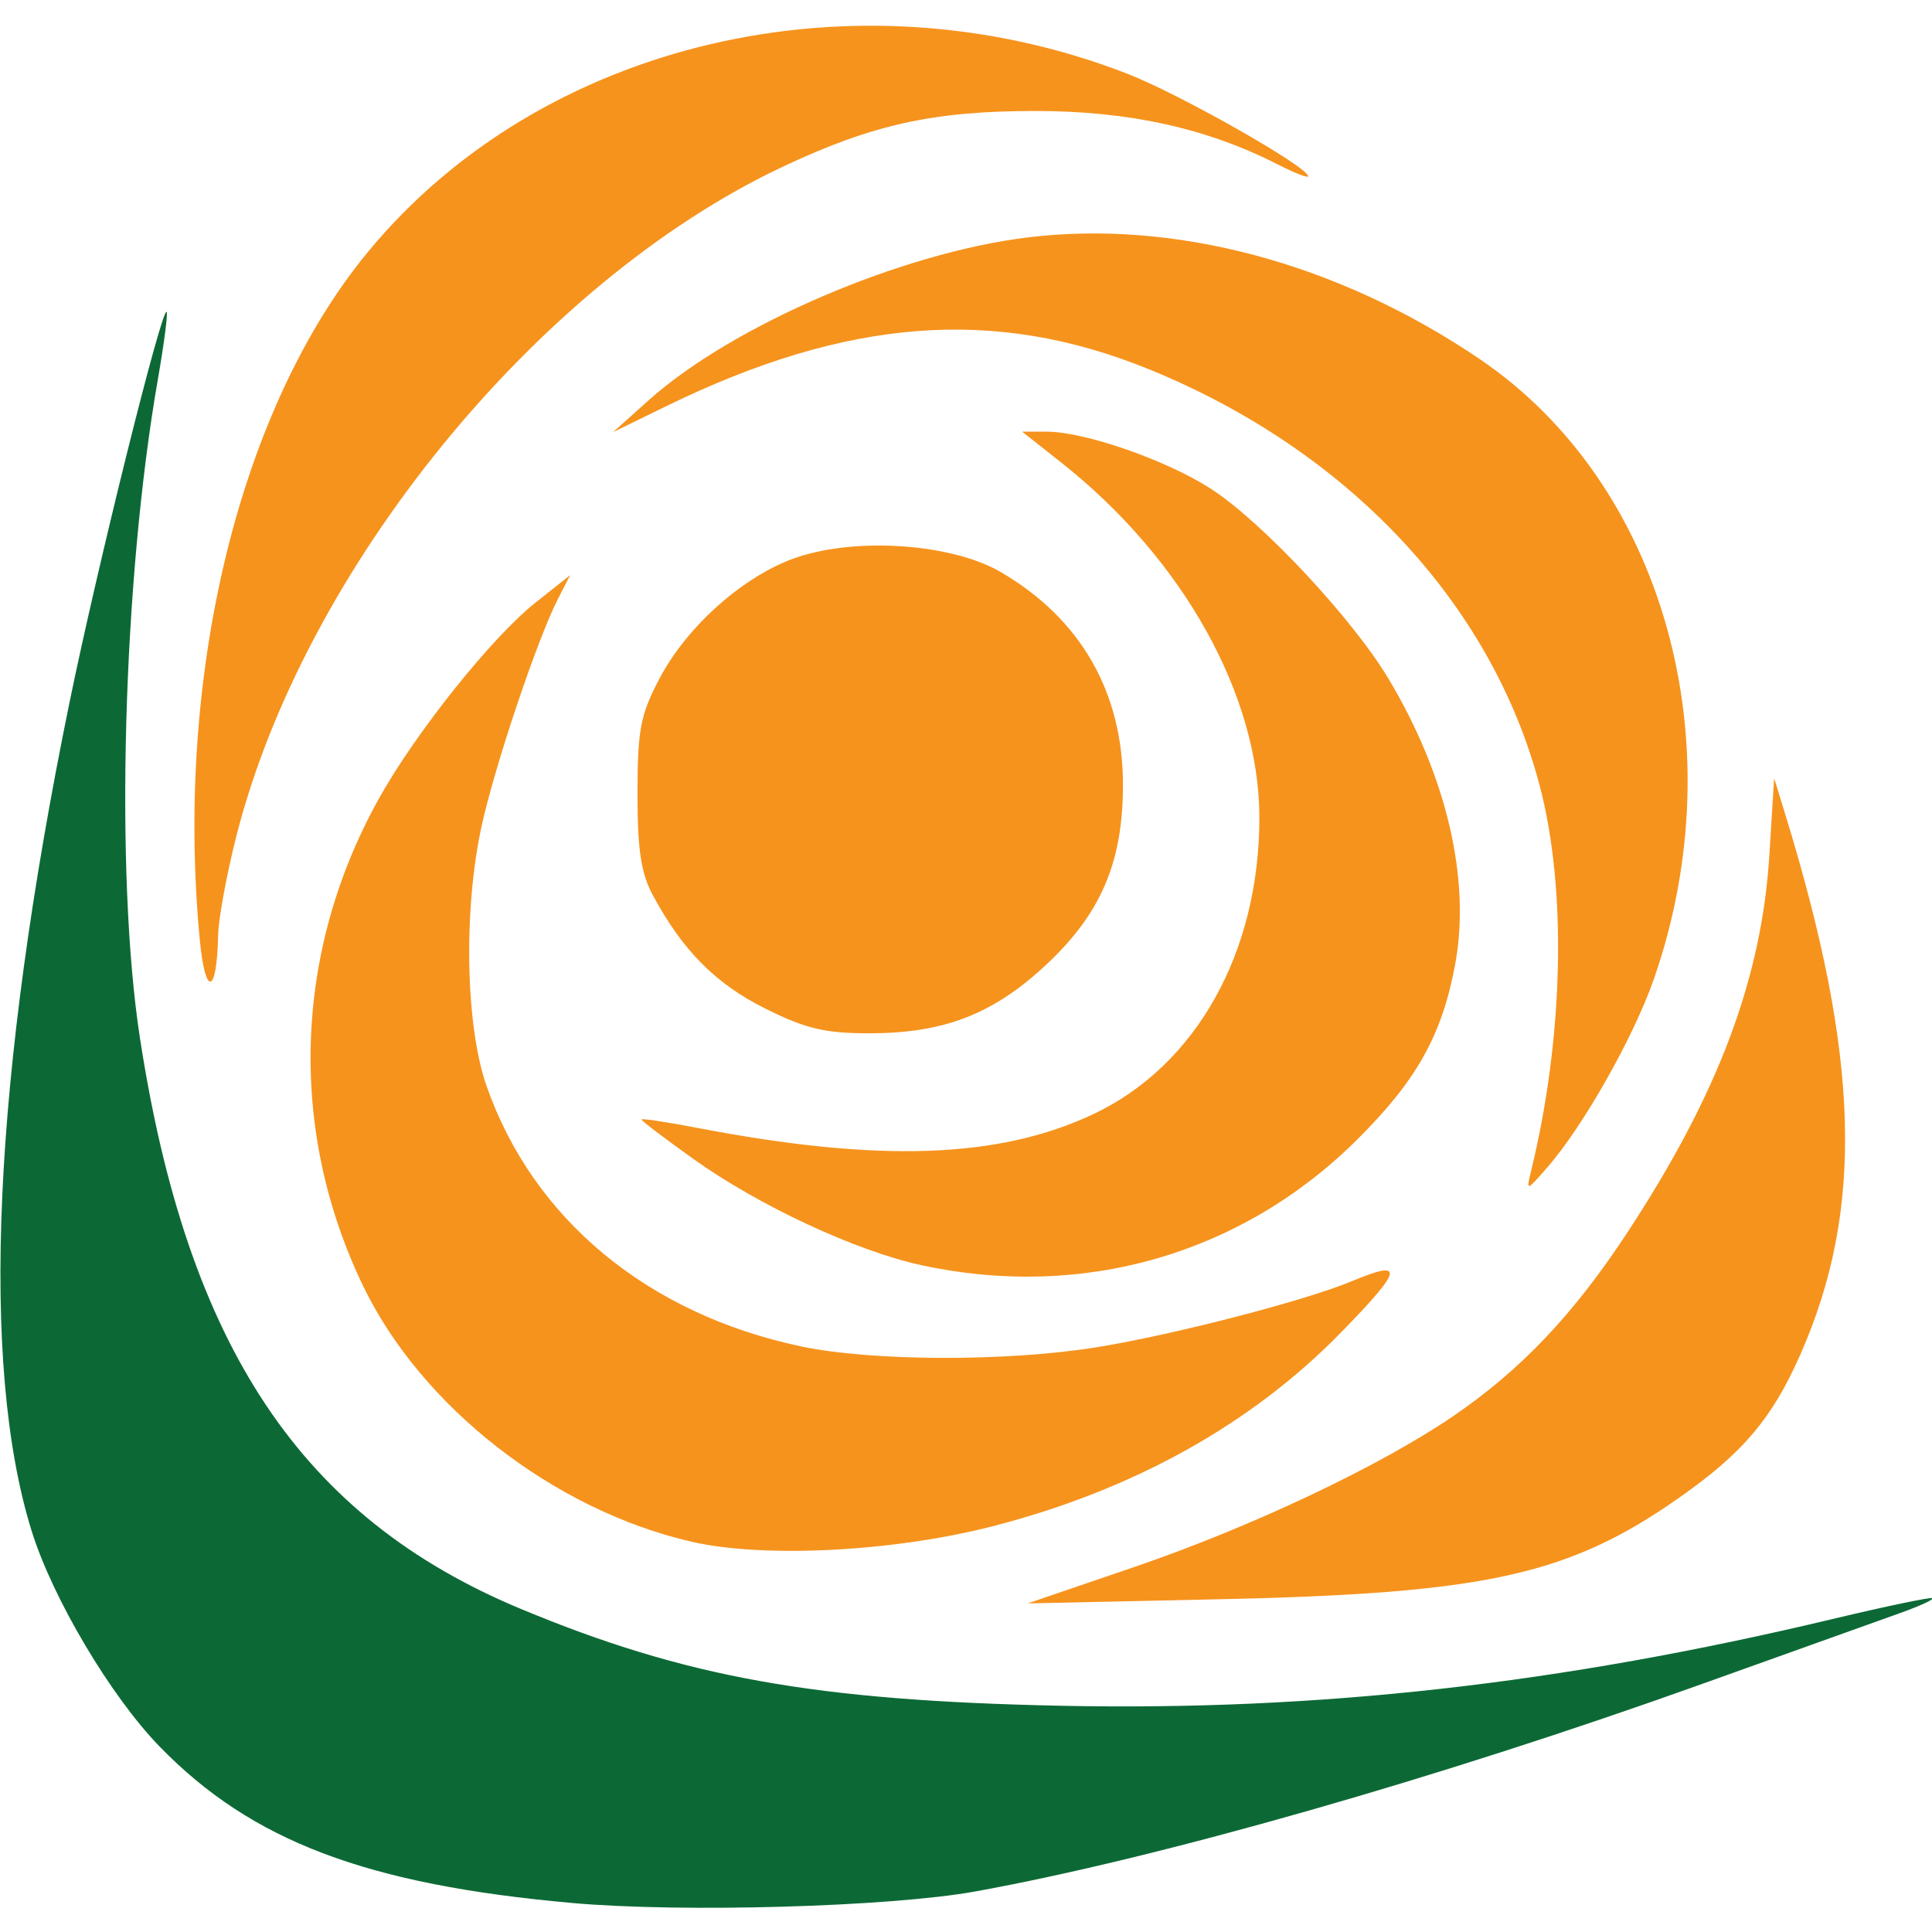 <?xml version="1.0" encoding="UTF-8" standalone="no"?>
<!-- Created with Inkscape (http://www.inkscape.org/) -->

<svg
   xmlns:dc="http://purl.org/dc/elements/1.1/"
   xmlns:cc="http://creativecommons.org/ns#"
   xmlns:rdf="http://www.w3.org/1999/02/22-rdf-syntax-ns#"
   xmlns:svg="http://www.w3.org/2000/svg"
   xmlns="http://www.w3.org/2000/svg"
   xmlns:sodipodi="http://sodipodi.sourceforge.net/DTD/sodipodi-0.dtd"
   xmlns:inkscape="http://www.inkscape.org/namespaces/inkscape"
   width="316"
   height="316"
   viewBox="0 0 443.414 431.898"
   id="svg2"
   version="1.1"
   inkscape:version="0.48.2 r9819"
   sodipodi:docname="LABOUR LOGO.svg">
  <defs
     id="defs4" />
  <sodipodi:namedview
     id="base"
     pagecolor="#ffffff"
     bordercolor="#666666"
     borderopacity="1.0"
     inkscape:pageopacity="0.0"
     inkscape:pageshadow="2"
     inkscape:zoom="0.6"
     inkscape:cx="175.39185"
     inkscape:cy="76.310387"
     inkscape:document-units="px"
     inkscape:current-layer="layer1"
     showgrid="false"
     fit-margin-top="0"
     fit-margin-left="0"
     fit-margin-right="0"
     fit-margin-bottom="0"
     inkscape:window-width="1049"
     inkscape:window-height="699"
     inkscape:window-x="0"
     inkscape:window-y="0"
     inkscape:window-maximized="0" />
  <g
     inkscape:label="Layer 1"
     inkscape:groupmode="layer"
     id="layer1"
     transform="translate(36.011,-241.155)">
    <g
       id="g3171"
       transform="matrix(1.866,0,0,1.866,-847.113,-925.893)">
      <path
         style="fill:#f6931d"
         d="m 574.24,815.058 c 14.302,-4.884 30.167,-12.389 39.149,-18.522 8.336,-5.691 14.778,-12.472 21.375,-22.497 11.214,-17.043 16.588,-31.305 17.536,-46.543 l 0.587,-9.437 1.365,4.437 c 9.212,29.955 9.727,48.652 1.832,66.505 -3.458,7.82 -7.037,12.046 -14.842,17.527 -13.615,9.562 -23.78,11.807 -56.67,12.518 l -23.5,0.508 z m -54.444,-3.077 c -17.009,-3.882 -33.36,-16.634 -40.529,-31.608 -9.158,-19.128 -8.451,-40.918 1.934,-59.676 4.497,-8.122 13.951,-19.971 19.339,-24.239 l 4.265,-3.378 -1.507,2.927 c -2.513,4.881 -7.76,20.494 -9.385,27.927 -2.258,10.327 -1.986,24.594 0.611,32 5.736,16.357 19.807,28.012 38.634,32.001 8.758,1.855 25.392,1.901 36.49,0.099 9.37,-1.521 25.554,-5.712 31.255,-8.094 6.594,-2.755 6.353,-1.546 -1.241,6.239 -11.077,11.356 -25.65,19.462 -42.973,23.904 -12.127,3.11 -28.008,3.927 -36.894,1.899 z m 28.151,-34.039 c -7.991,-1.738 -19.937,-7.306 -27.966,-13.036 -3.525,-2.516 -6.41,-4.706 -6.41,-4.867 0,-0.161 3.038,0.292 6.75,1.006 22.483,4.325 37.255,3.814 48.877,-1.693 12.607,-5.974 20.373,-19.868 20.373,-36.447 0,-15.01 -9.369,-31.812 -24.338,-43.644 l -4.842,-3.827 3.001,0 c 4.678,0 14.671,3.466 20.173,6.997 6.261,4.017 17.434,15.956 21.883,23.383 7.148,11.932 10.135,24.696 8.212,35.097 -1.614,8.73 -4.703,14.269 -12.025,21.561 -14.211,14.153 -33.799,19.798 -53.688,15.472 z m 75.027,-11.509 c 4.028,-16.424 4.439,-34.758 1.065,-47.5 -5.939,-22.43 -23.535,-41.18 -48.009,-51.158 -18.984,-7.74 -37.151,-6.35 -59.458,4.548 l -6.5,3.175 4.404,-3.942 c 10.261,-9.187 31.026,-18.109 46.565,-20.009 18.184,-2.224 38.244,3.171 55.63,14.959 22.613,15.332 31.555,47.119 21.439,76.21 -2.495,7.173 -8.696,18.141 -13.128,23.218 -2.563,2.936 -2.606,2.946 -2.006,0.5 z m -94.207,-20.06 c -6.1,-3.048 -10.14,-7.128 -13.806,-13.94 -1.447,-2.689 -1.882,-5.584 -1.878,-12.5 0.005,-7.832 0.355,-9.665 2.699,-14.123 3.445,-6.553 10.555,-12.806 16.991,-14.944 7.482,-2.485 19.088,-1.625 25.027,1.856 9.817,5.753 14.993,14.785 14.993,26.163 0,9.655 -2.79,16.039 -9.819,22.462 -6.378,5.829 -12.358,8.086 -21.422,8.086 -5.43,0 -7.794,-0.566 -12.785,-3.06 z m -69.525,-8.482 c -3.09,-32.729 4.916,-65.445 20.697,-84.577 21.346,-25.878 59.858,-34.917 93.367,-21.914 6.453,2.504 22.265,11.47 22.265,12.625 0,0.247 -1.693,-0.414 -3.762,-1.47 -8.713,-4.445 -18.279,-6.556 -29.738,-6.562 -12.574,-0.007 -20.111,1.658 -31.191,6.89 -30.146,14.236 -58.883,49.52 -67.184,82.491 -1.169,4.642 -2.157,10.042 -2.195,12 -0.145,7.343 -1.583,7.673 -2.259,0.517 z"
         id="path3179"
         inkscape:connector-curvature="0"
         sodipodi:nodetypes="sssscsssscssssscsssssssssssssssscsssssssssscsssssssscsssssssssssssssss" />
      <path
         style="fill:#0c6935"
         d="m 505.071,856.403 c -25.311,-2.257 -39.429,-7.603 -50.737,-19.212 -6.027,-6.188 -13.194,-18.259 -15.776,-26.571 -6.371,-20.509 -4.768,-55.758 4.625,-101.685 3.46,-16.92 11.391,-48.831 11.987,-48.235 0.172,0.172 -0.312,3.895 -1.075,8.274 -4.325,24.804 -5.309,60.885 -2.21,81.034 5.841,37.972 19.861,58.987 46.845,70.221 20.235,8.424 36.147,11.281 66.342,11.913 31.77,0.665 61.515,-2.676 95,-10.668 6.6,-1.575 12.137,-2.729 12.304,-2.564 0.167,0.165 -1.633,0.99 -4,1.833 -2.367,0.843 -13.298,4.756 -24.289,8.695 -32.414,11.617 -66.877,21.458 -89.472,25.548 -10.453,1.892 -36.016,2.624 -49.543,1.418 z"
         id="path3173"
         inkscape:connector-curvature="0"
         sodipodi:nodetypes="sssscssssssssss" />
    </g>
  </g>
</svg>
